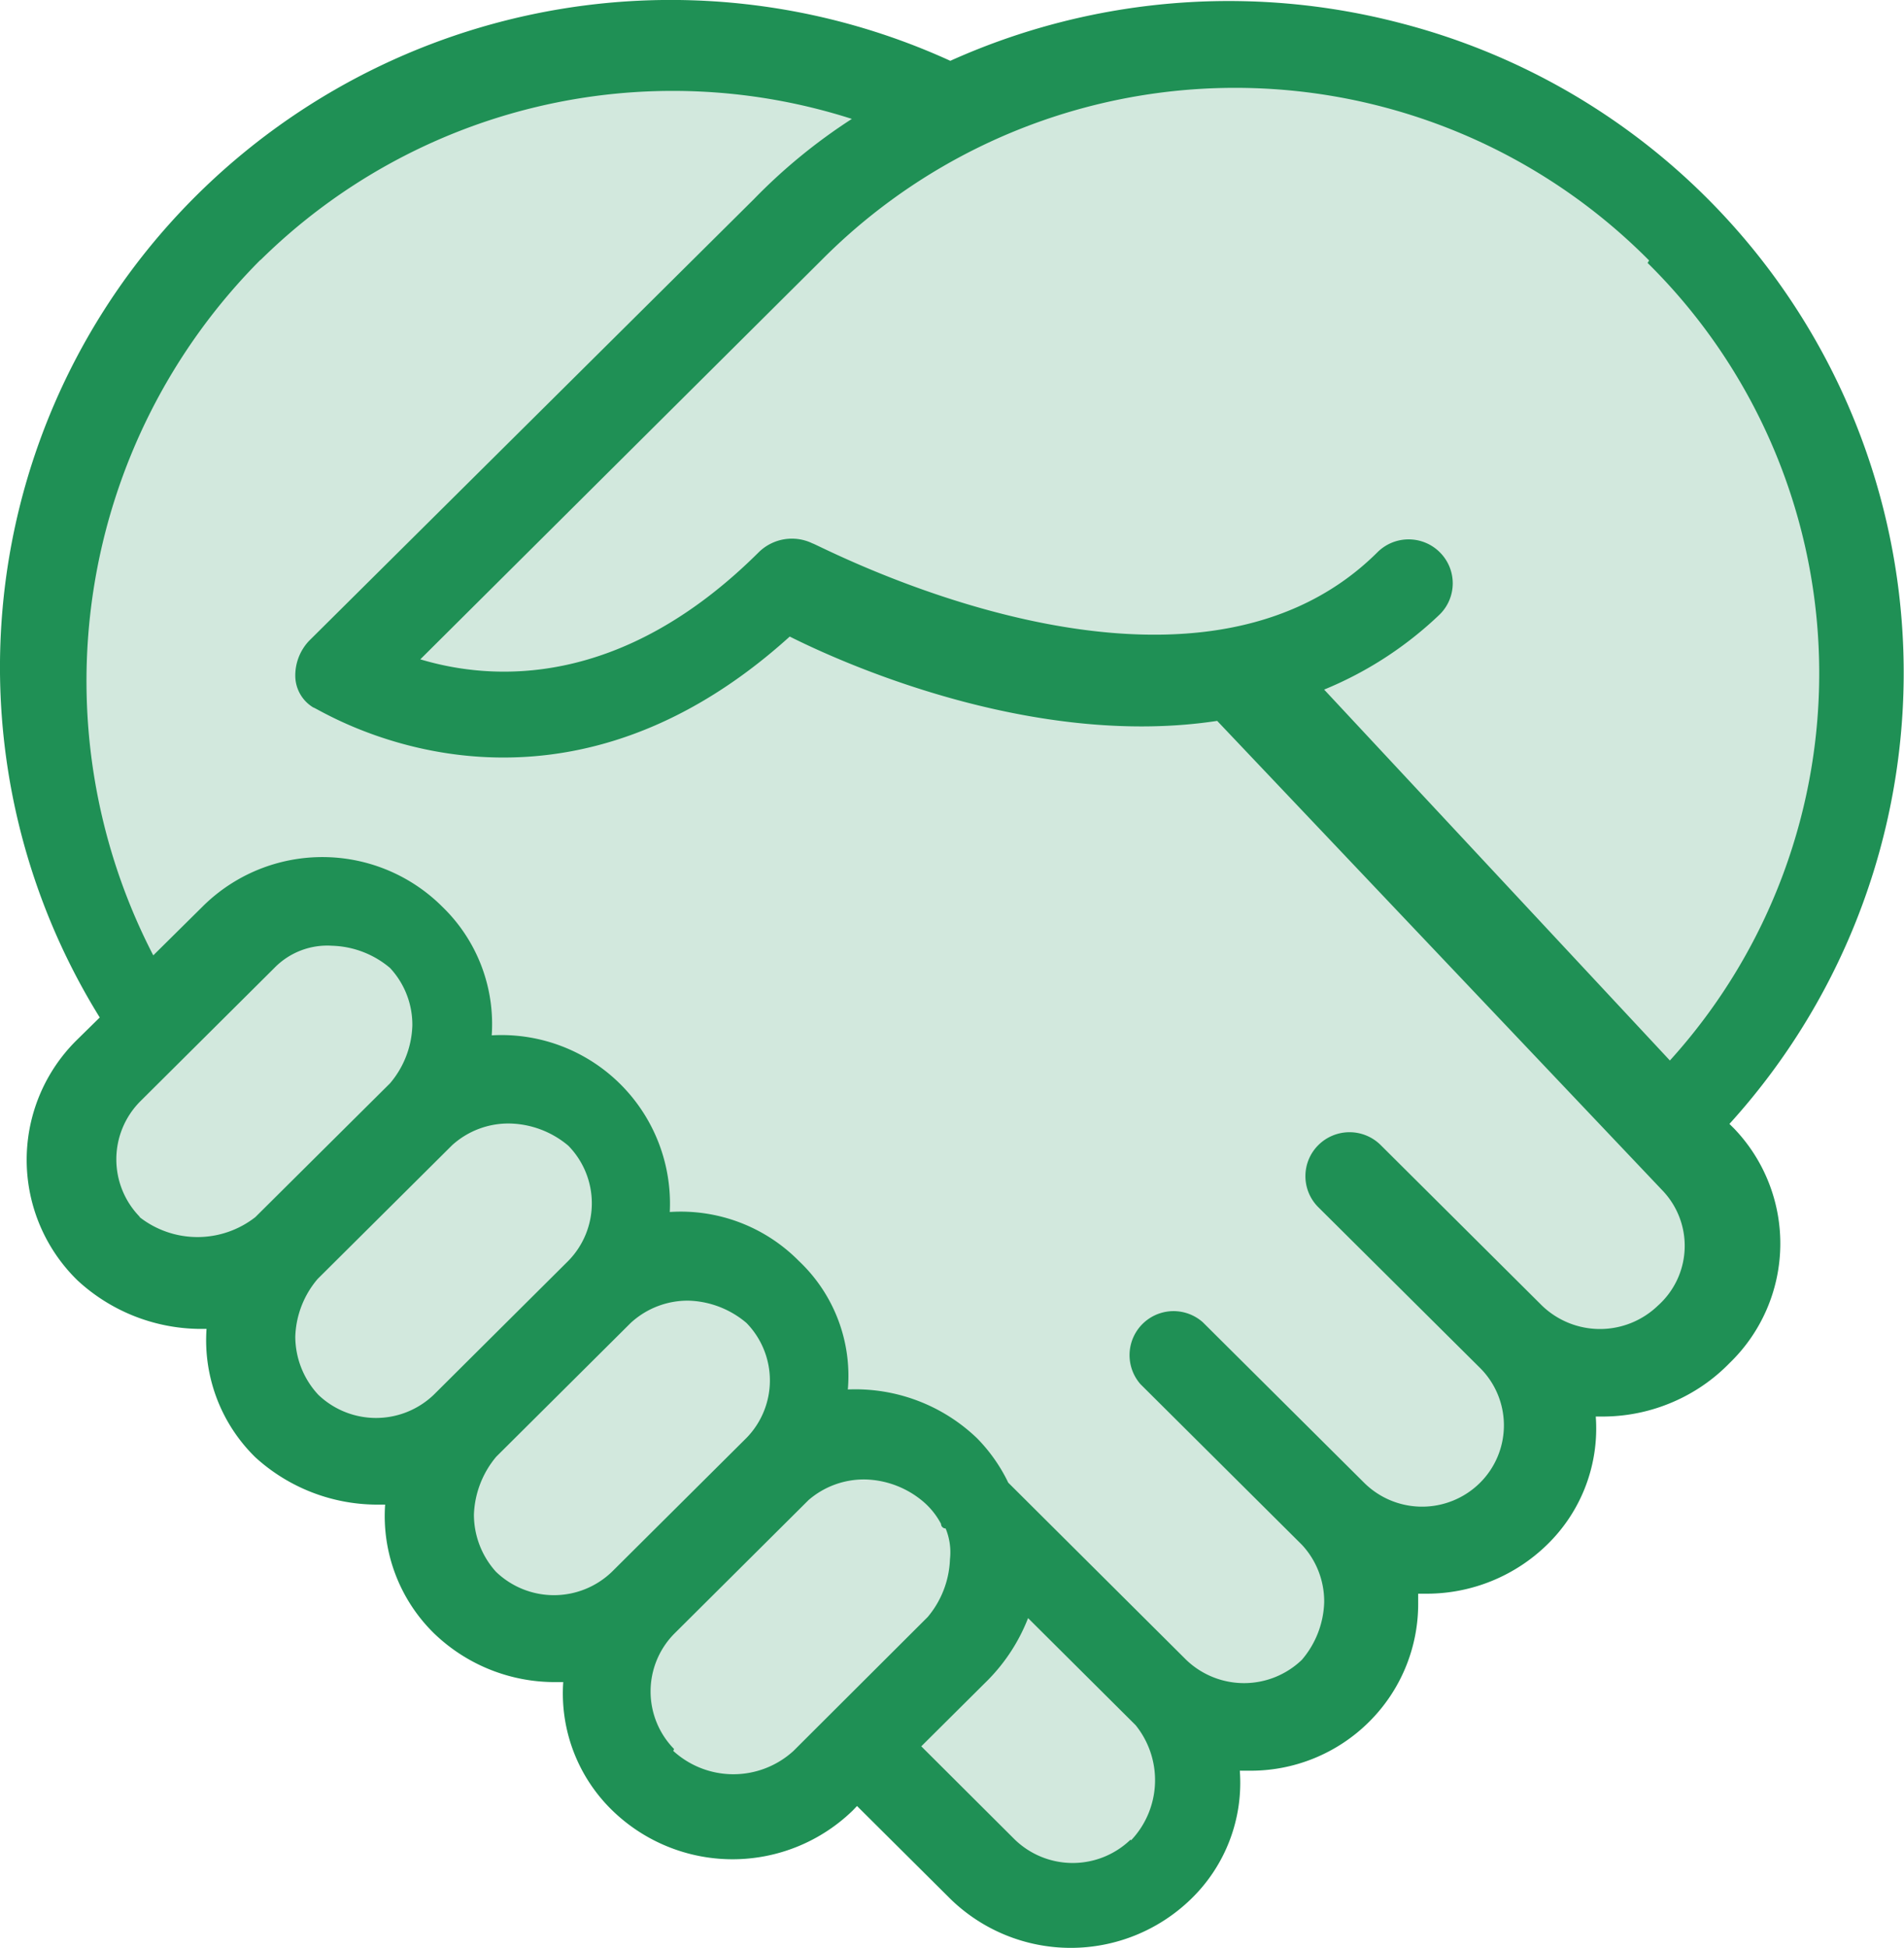 <svg width="44" height="45" id="eb9b0ac4-429a-4f7b-a53f-47756f27bc8f" data-name="Layer 1" xmlns="http://www.w3.org/2000/svg" viewBox="0 0 44 45"><path d="M14,1l6.5,1H22l4-1,6,.5,4.5,2,3,3,2,3.5L43,13.5l.5,2L42,21l-2,3-1.5,2,1,1.5,1,2-2,2L36,32v1l-1.5,2.5L31,36l1,1.5L30.5,40h-3v2.5L26,44l-3.5-1L20,41l-2,1-3-1-1.5-3L11,37,9.5,34l-3-1L5,29.5l-2.5-1L2,27l1-3-.5-1.5-2-5,1.5-6L3.5,7,7,4.5Z" style="fill:#d2e8dd"/><path d="M1.789,24.013a3.888,3.888,0,0,0,0,5.565A4.215,4.215,0,0,0,4.568,30.7h.205A3.78,3.78,0,0,0,5.9,33.666,4.189,4.189,0,0,0,8.689,34.76H8.9a3.793,3.793,0,0,0,1.131,2.975,4.017,4.017,0,0,0,2.785,1.125h.2a3.768,3.768,0,0,0,1.137,2.968,3.987,3.987,0,0,0,5.552,0l.1-.105,2.164,2.152a3.986,3.986,0,0,0,5.551,0,3.737,3.737,0,0,0,1.131-2.968h.205a3.877,3.877,0,0,0,2.78-1.126,3.839,3.839,0,0,0,1.137-2.763v-.2h.2a3.984,3.984,0,0,0,2.772-1.125,3.742,3.742,0,0,0,1.132-2.968h.211a4.1,4.1,0,0,0,1.564-.332,4.059,4.059,0,0,0,1.314-.9,3.838,3.838,0,0,0,.106-5.423l-.106-.105A15.5,15.5,0,0,0,32.372.536a15.68,15.68,0,0,0-10.411.869A15.554,15.554,0,0,0,3.891,5.2,15.352,15.352,0,0,0,2.305,23.506Zm1.442,4.1a1.9,1.9,0,0,1,0-2.659L6.34,22.362a1.707,1.707,0,0,1,1.336-.513,2.171,2.171,0,0,1,1.337.513,1.923,1.923,0,0,1,.516,1.329,2.16,2.16,0,0,1-.516,1.336L5.9,28.119a2.172,2.172,0,0,1-2.673,0Zm4.116,4.1a1.977,1.977,0,0,1-.523-1.336,2.16,2.16,0,0,1,.516-1.33l3.109-3.091a1.935,1.935,0,0,1,1.349-.5,2.169,2.169,0,0,1,1.336.513,1.9,1.9,0,0,1,0,2.659l-3.108,3.092a1.929,1.929,0,0,1-2.673,0Zm4.121,4.106a1.973,1.973,0,0,1-.516-1.33,2.2,2.2,0,0,1,.516-1.336l3.108-3.091a1.944,1.944,0,0,1,1.337-.514,2.164,2.164,0,0,1,1.336.514,1.9,1.9,0,0,1,0,2.659l-3.108,3.091a1.931,1.931,0,0,1-2.679,0Zm4.109,4.087a1.9,1.9,0,0,1,0-2.659l3.108-3.092A1.953,1.953,0,0,1,20,34.179a2.155,2.155,0,0,1,1.337.513,1.747,1.747,0,0,1,.41.514.1.1,0,0,0,.031.074.106.106,0,0,0,.075.031,1.442,1.442,0,0,1,.1.711,2.191,2.191,0,0,1-.516,1.336L18.337,40.45a2.059,2.059,0,0,1-2.778,0ZM26.126,42.5a1.926,1.926,0,0,1-2.673,0L21.29,40.344l1.542-1.533a4.216,4.216,0,0,0,.926-1.429l2.486,2.474a2.021,2.021,0,0,1-.105,2.659ZM38.074,6.074A13.316,13.316,0,0,1,38.59,24.5L30.6,15.931a8.548,8.548,0,0,0,2.673-1.738,1.01,1.01,0,0,0,0-1.434,1.017,1.017,0,0,0-.331-.221,1.026,1.026,0,0,0-.78,0,1.028,1.028,0,0,0-.331.221c-4.42,4.4-12.961-.205-13.054-.205a1.092,1.092,0,0,0-1.244.205c-3.189,3.172-6.172,2.968-7.82,2.473l9.263-9.214a13.468,13.468,0,0,1,19.134,0ZM6.01,6.018A13.565,13.565,0,0,1,19.686,2.747,12.919,12.919,0,0,0,17.423,4.6L7.142,14.805a1.166,1.166,0,0,0-.318.823.858.858,0,0,0,.417.717c.1,0,5.346,3.481,11.009-1.639,1.641.823,5.862,2.56,9.878,1.948L38.416,27.5a1.849,1.849,0,0,1,.339,2.072,1.863,1.863,0,0,1-.444.593,1.93,1.93,0,0,1-2.674,0l-3.729-3.71a1.022,1.022,0,0,0-1.443,0,1.012,1.012,0,0,0,0,1.434L34.2,31.6a1.871,1.871,0,0,1,0,2.658,1.9,1.9,0,0,1-2.673,0l-3.73-3.71a1.017,1.017,0,0,0-1.442,1.429l3.73,3.71a1.919,1.919,0,0,1,.516,1.33,2.143,2.143,0,0,1-.516,1.329,1.929,1.929,0,0,1-2.673,0L23.3,34.253a3.828,3.828,0,0,0-.721-1.026A4.06,4.06,0,0,0,19.593,32.1a3.649,3.649,0,0,0-1.131-2.968A3.835,3.835,0,0,0,15.478,28a3.894,3.894,0,0,0-4.115-4.081,3.765,3.765,0,0,0-1.138-2.968,3.923,3.923,0,0,0-5.551,0L3.542,22.071A13.785,13.785,0,0,1,6.029,5.993" style="fill:#1f9055"/></svg>
